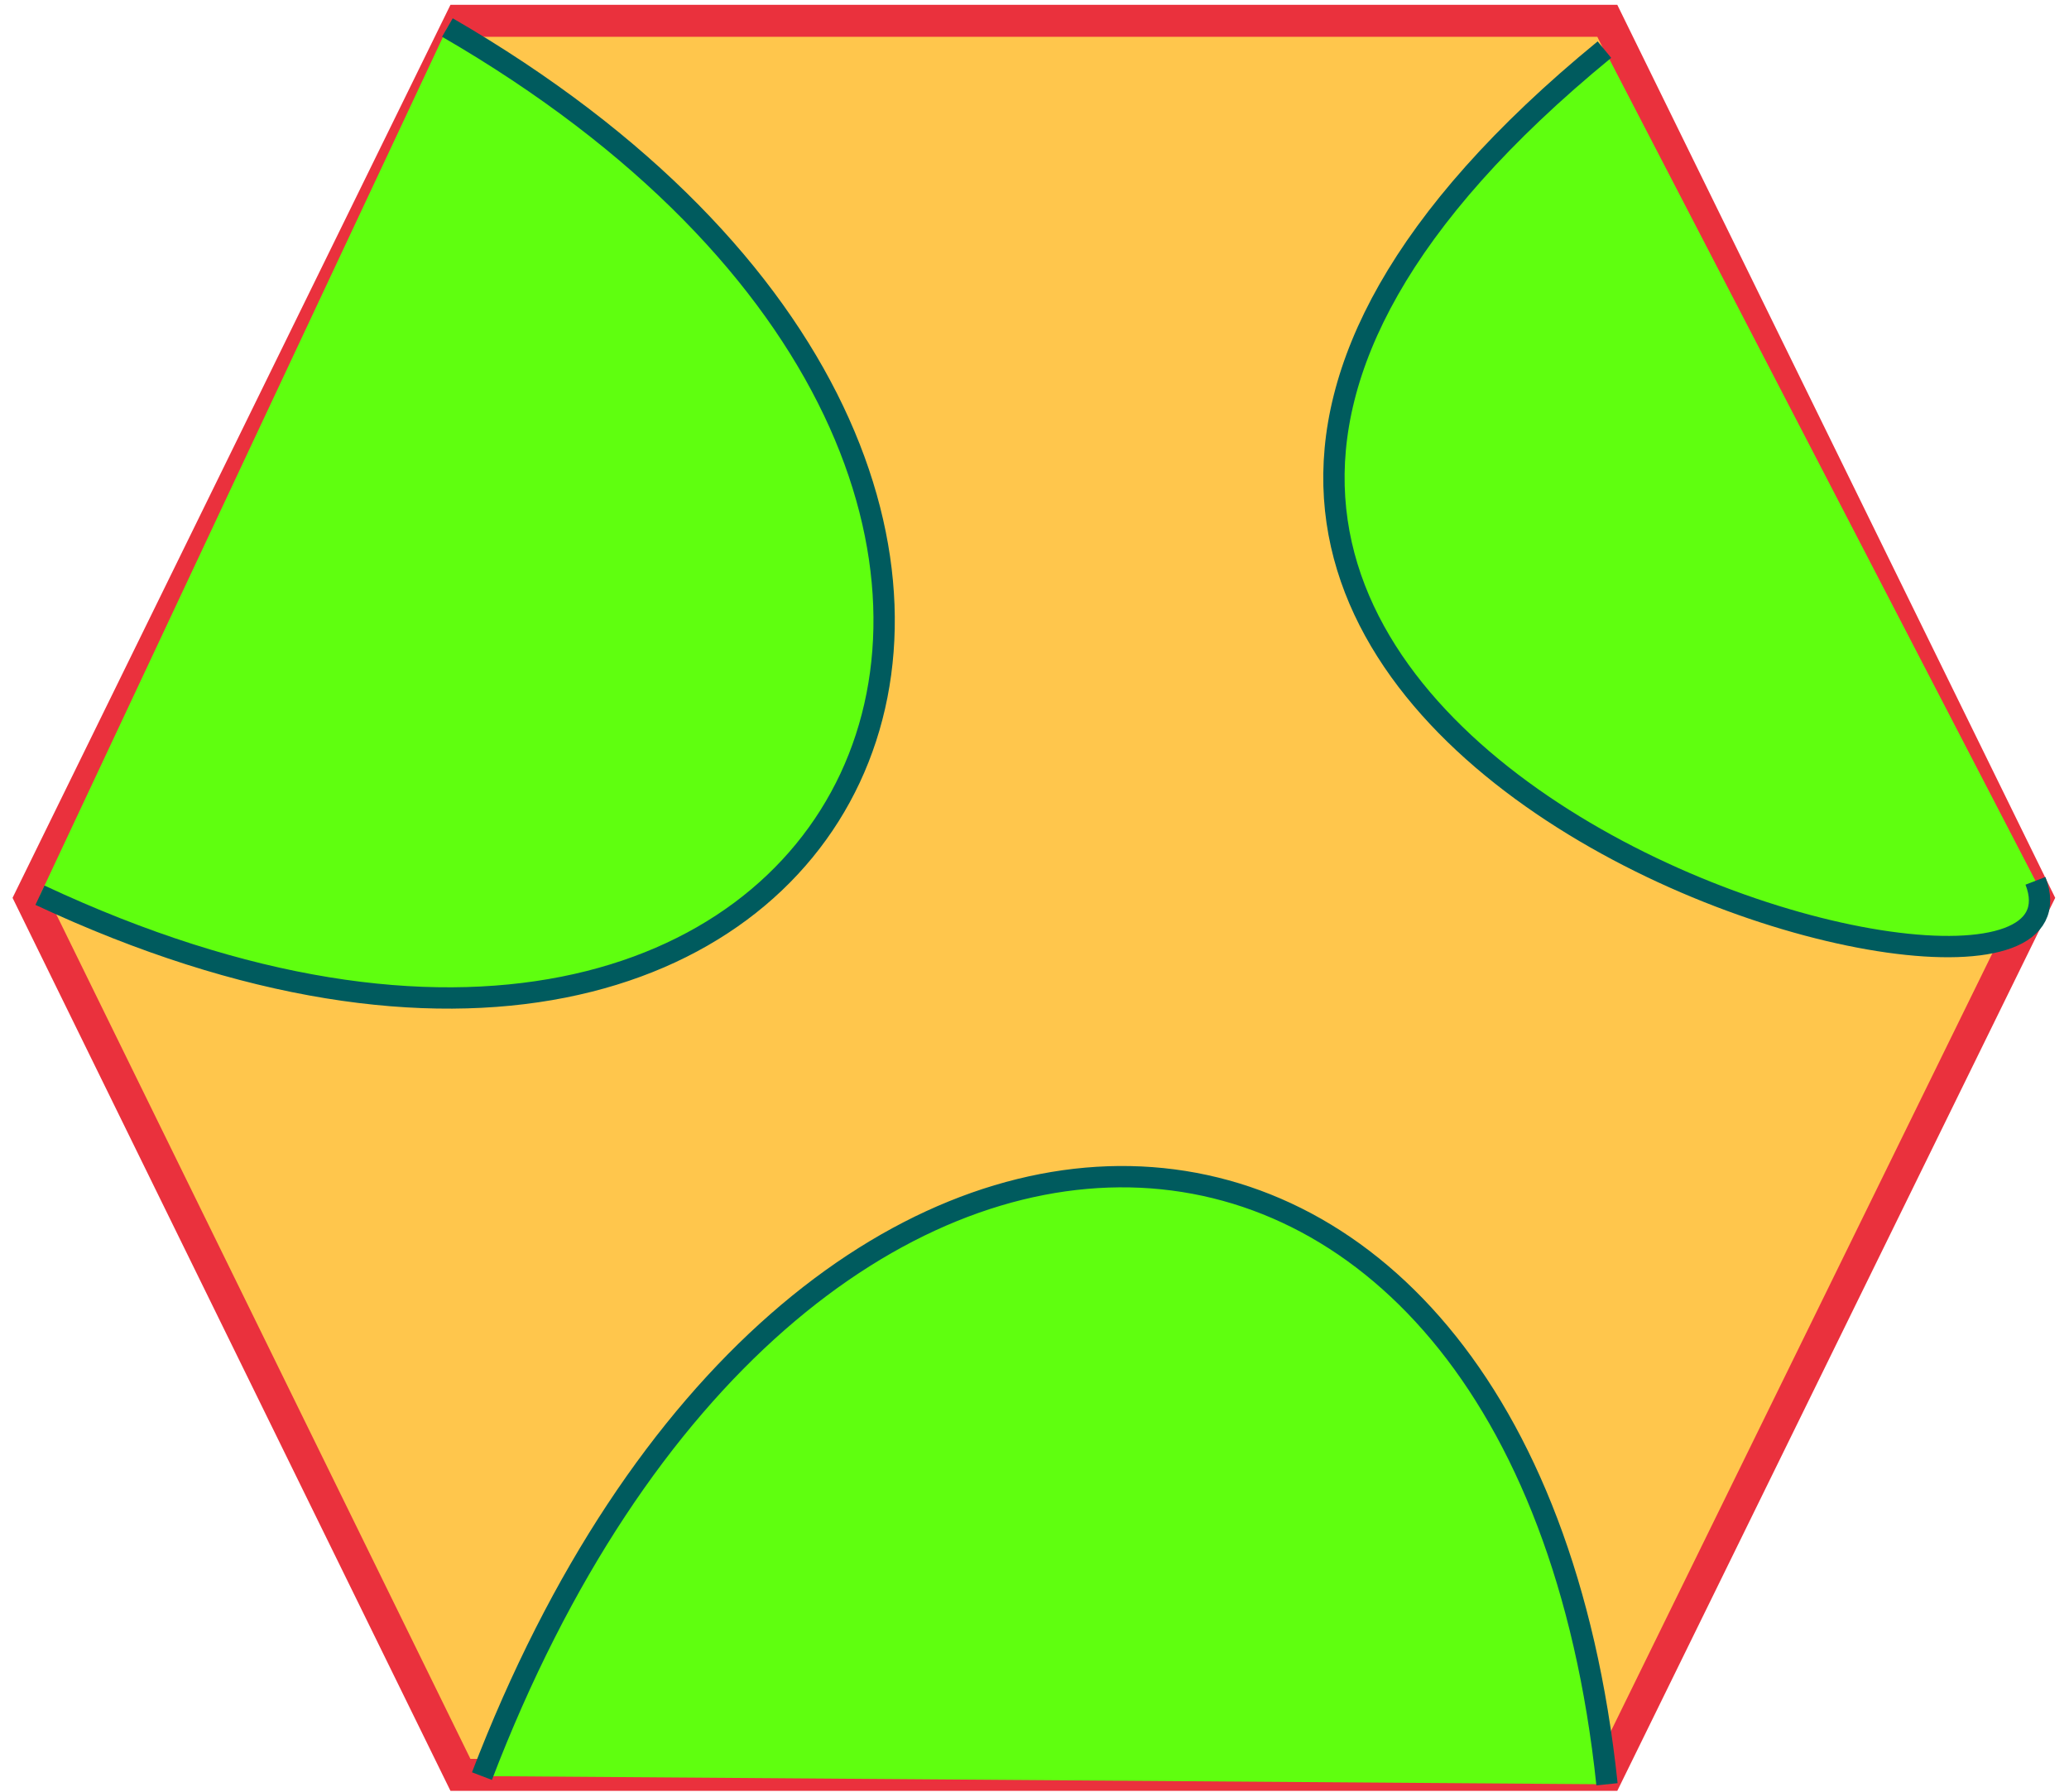 <svg width="97" height="84" xmlns="http://www.w3.org/2000/svg">
 <!-- Created with Method Draw - http://github.com/duopixel/Method-Draw/ -->

 <g>
  <title>background</title>
  <rect fill="none" id="canvas_background" height="402" width="582" y="-1" x="-1"/>
 </g>
 <g>
  <title>Layer 1</title>
  <path fill="#FFC64C" stroke-width="1.5" d="m1.424,42.087l20.163,-41.112l53.768,0l20.163,41.112l-20.163,41.112l-53.768,0l-20.163,-41.112z" id="area-1" stroke="#ea313d"/>
  <path fill="#5fff0f" stroke="#005b5e" d="m1.874,41.964c38.739,18.127 56.174,-19.21 19.101,-40.674" id="area-2"/>
  <path fill="#5fff0f" stroke="#005b5e" d="m75.219,2.326c-38.832,31.828 24.294,49.585 20.209,38.964" id="area-2"/>
  <path stroke="#005b5e" fill="#5fff0f" d="m75.34,83.64c-3.93,-37.256 -38.122,-38.56 -52.745,-0.383" id="area-2"/>
 </g>
</svg>